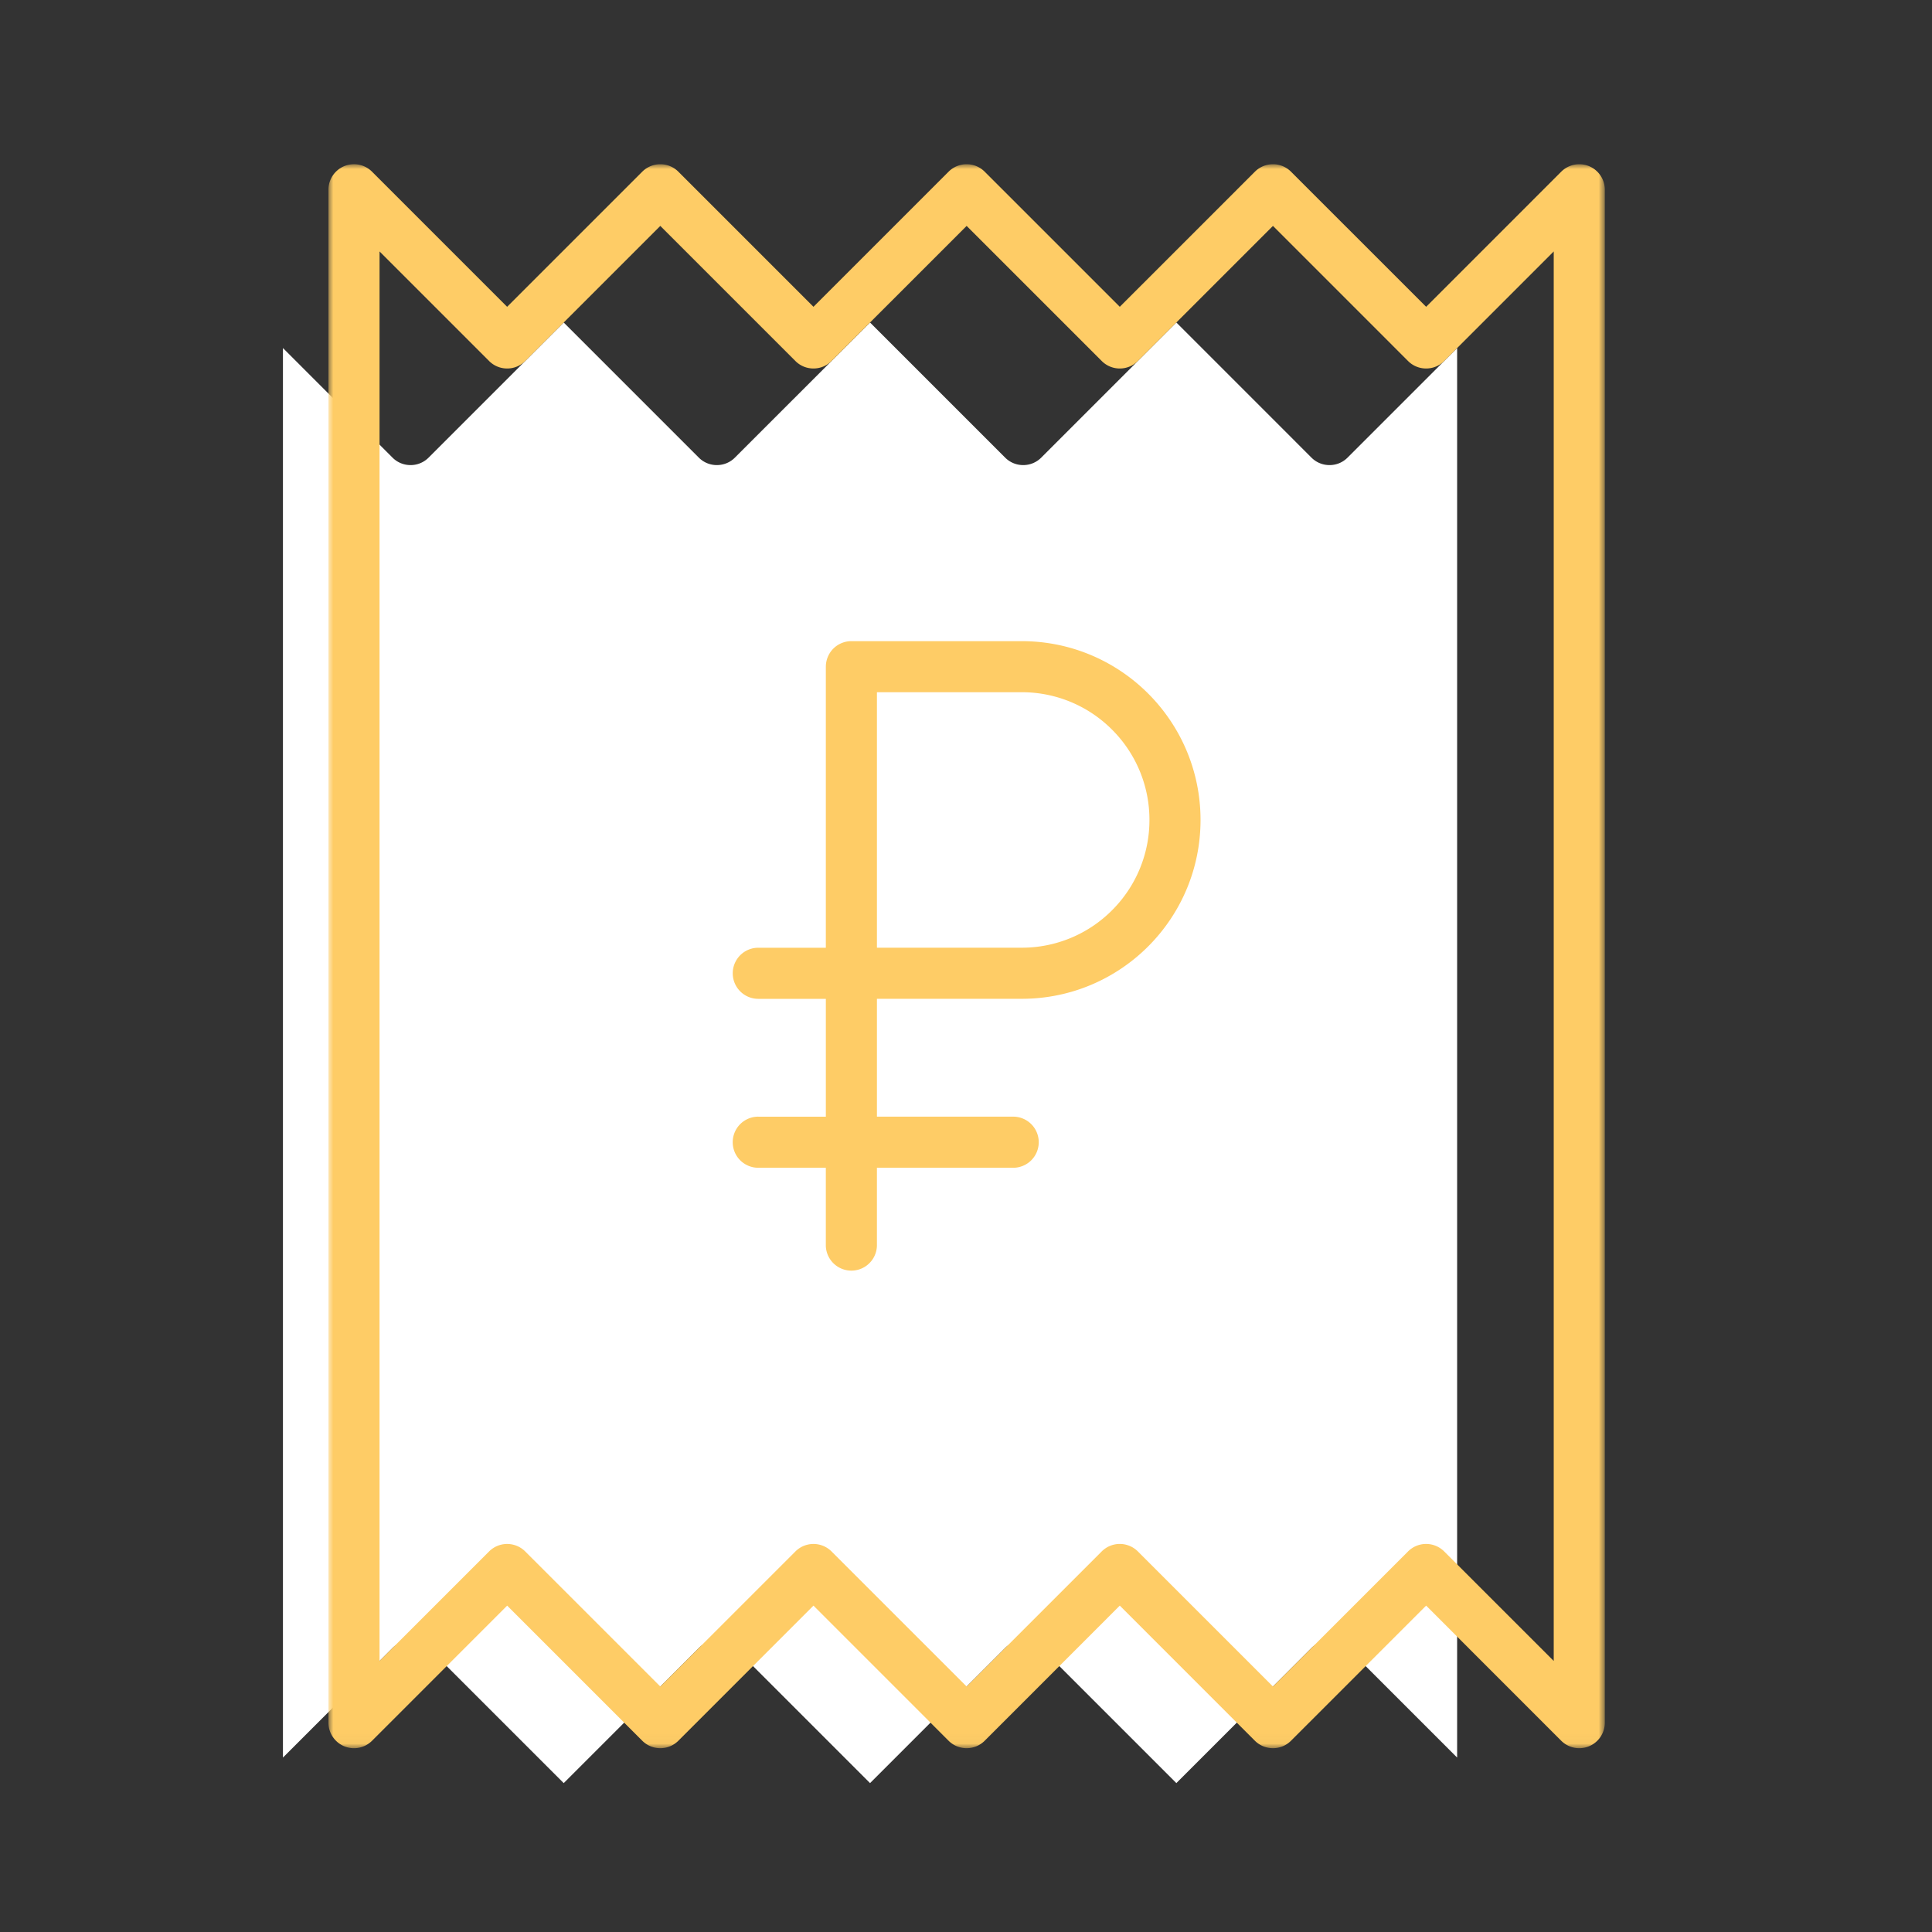 <svg xmlns="http://www.w3.org/2000/svg" xmlns:xlink="http://www.w3.org/1999/xlink" width="200" height="200" viewBox="0 0 200 200">
    <rect x="0" y="0" width="200" height="200" fill="#333333" stroke="none"/>
    <defs>
        <path id="a" d="M5 0h132.13v163.973H5z"/>
    </defs>
    <g fill="none" fill-rule="evenodd" transform="translate(29 17)">
        <path fill="#FFF" d="M121.842 164.942l-11.342-11.34a2.645 2.645 0 0 0-3.74 0l-13.984 13.984-13.985-13.984a2.647 2.647 0 0 0-3.742 0l-13.983 13.985-13.985-13.983a2.645 2.645 0 0 0-3.74 0l-13.985 13.983-13.986-13.983a2.645 2.645 0 0 0-3.74 0L.29 164.944V19.03l11.34 11.341c.5.5 1.164.775 1.87.775a2.62 2.62 0 0 0 1.869-.775l13.985-13.985 13.985 13.985c.499.5 1.164.775 1.869.775a2.63 2.63 0 0 0 1.871-.775l13.987-13.985 13.985 13.985c.5.5 1.166.775 1.87.775.706 0 1.37-.275 1.87-.775l13.985-13.985 13.984 13.985c.499.5 1.164.775 1.873.775.705 0 1.37-.275 1.867-.775l11.342-11.341v145.912z"/>
        <mask id="b" fill="#fff">
            <use xlink:href="#a"/>
        </mask>
        <path fill="#FECC66" d="M86.117 77.232a13.166 13.166 0 0 1-9.35 3.873H61.78V54.658h14.987a13.17 13.17 0 0 1 9.35 3.873 13.17 13.17 0 0 1 3.873 9.35 13.17 13.17 0 0 1-3.873 9.35zm-9.35-27.861H59.134c-.696 0-1.377.282-1.869.774a2.674 2.674 0 0 0-.774 1.871V81.11h-6.993a2.645 2.645 0 1 0 0 5.29h6.993v12.202h-6.995v-.006a2.645 2.645 0 1 0 0 5.291h6.993v8.075a2.646 2.646 0 0 0 5.29 0v-8.075h14.106a2.644 2.644 0 0 0 2.645-2.645 2.644 2.644 0 0 0-2.645-2.646H61.78v-12.2h14.987c10.224 0 18.51-8.287 18.512-18.512-.002-10.224-8.288-18.51-18.512-18.512zm55.075 105.57L120.5 143.603a2.645 2.645 0 0 0-3.74 0l-13.984 13.984-13.985-13.984a2.647 2.647 0 0 0-3.742 0l-13.983 13.985-13.985-13.983a2.645 2.645 0 0 0-3.74 0l-13.985 13.983-13.986-13.983a2.645 2.645 0 0 0-3.74 0l-11.34 11.34V9.03l11.34 11.341c.5.5 1.164.775 1.87.775a2.62 2.62 0 0 0 1.869-.775L39.354 6.386l13.985 13.985c.499.5 1.164.775 1.869.775a2.63 2.63 0 0 0 1.871-.775L71.066 6.386l13.985 13.985c.5.5 1.166.775 1.87.775.706 0 1.37-.275 1.87-.775l13.985-13.985 13.984 13.985c.499.5 1.164.775 1.873.775.705 0 1.37-.275 1.867-.775L131.842 9.03v145.912zM135.498.202a2.645 2.645 0 0 0-2.882.574L118.633 14.76 104.646.775a2.645 2.645 0 0 0-3.74 0L86.92 14.76 72.937.775a2.647 2.647 0 0 0-3.742 0L55.21 14.76 41.225.775a2.645 2.645 0 0 0-3.74 0L23.498 14.76 9.514.775A2.648 2.648 0 0 0 6.632.2 2.647 2.647 0 0 0 5 2.646V161.33a2.655 2.655 0 0 0 1.634 2.443 2.65 2.65 0 0 0 2.882-.572l13.985-13.987L37.486 163.2c.5.497 1.163.772 1.87.772.706 0 1.37-.275 1.869-.772l13.985-13.987L69.195 163.2a2.638 2.638 0 0 0 1.871.772 2.64 2.64 0 0 0 1.871-.772l13.983-13.987 13.985 13.987a2.643 2.643 0 0 0 1.873.772 2.63 2.63 0 0 0 1.868-.772l13.987-13.987 13.983 13.987a2.646 2.646 0 0 0 4.515-1.871V2.646c0-1.07-.645-2.035-1.633-2.445z" mask="url(#b)"/>
    </g>
</svg>
